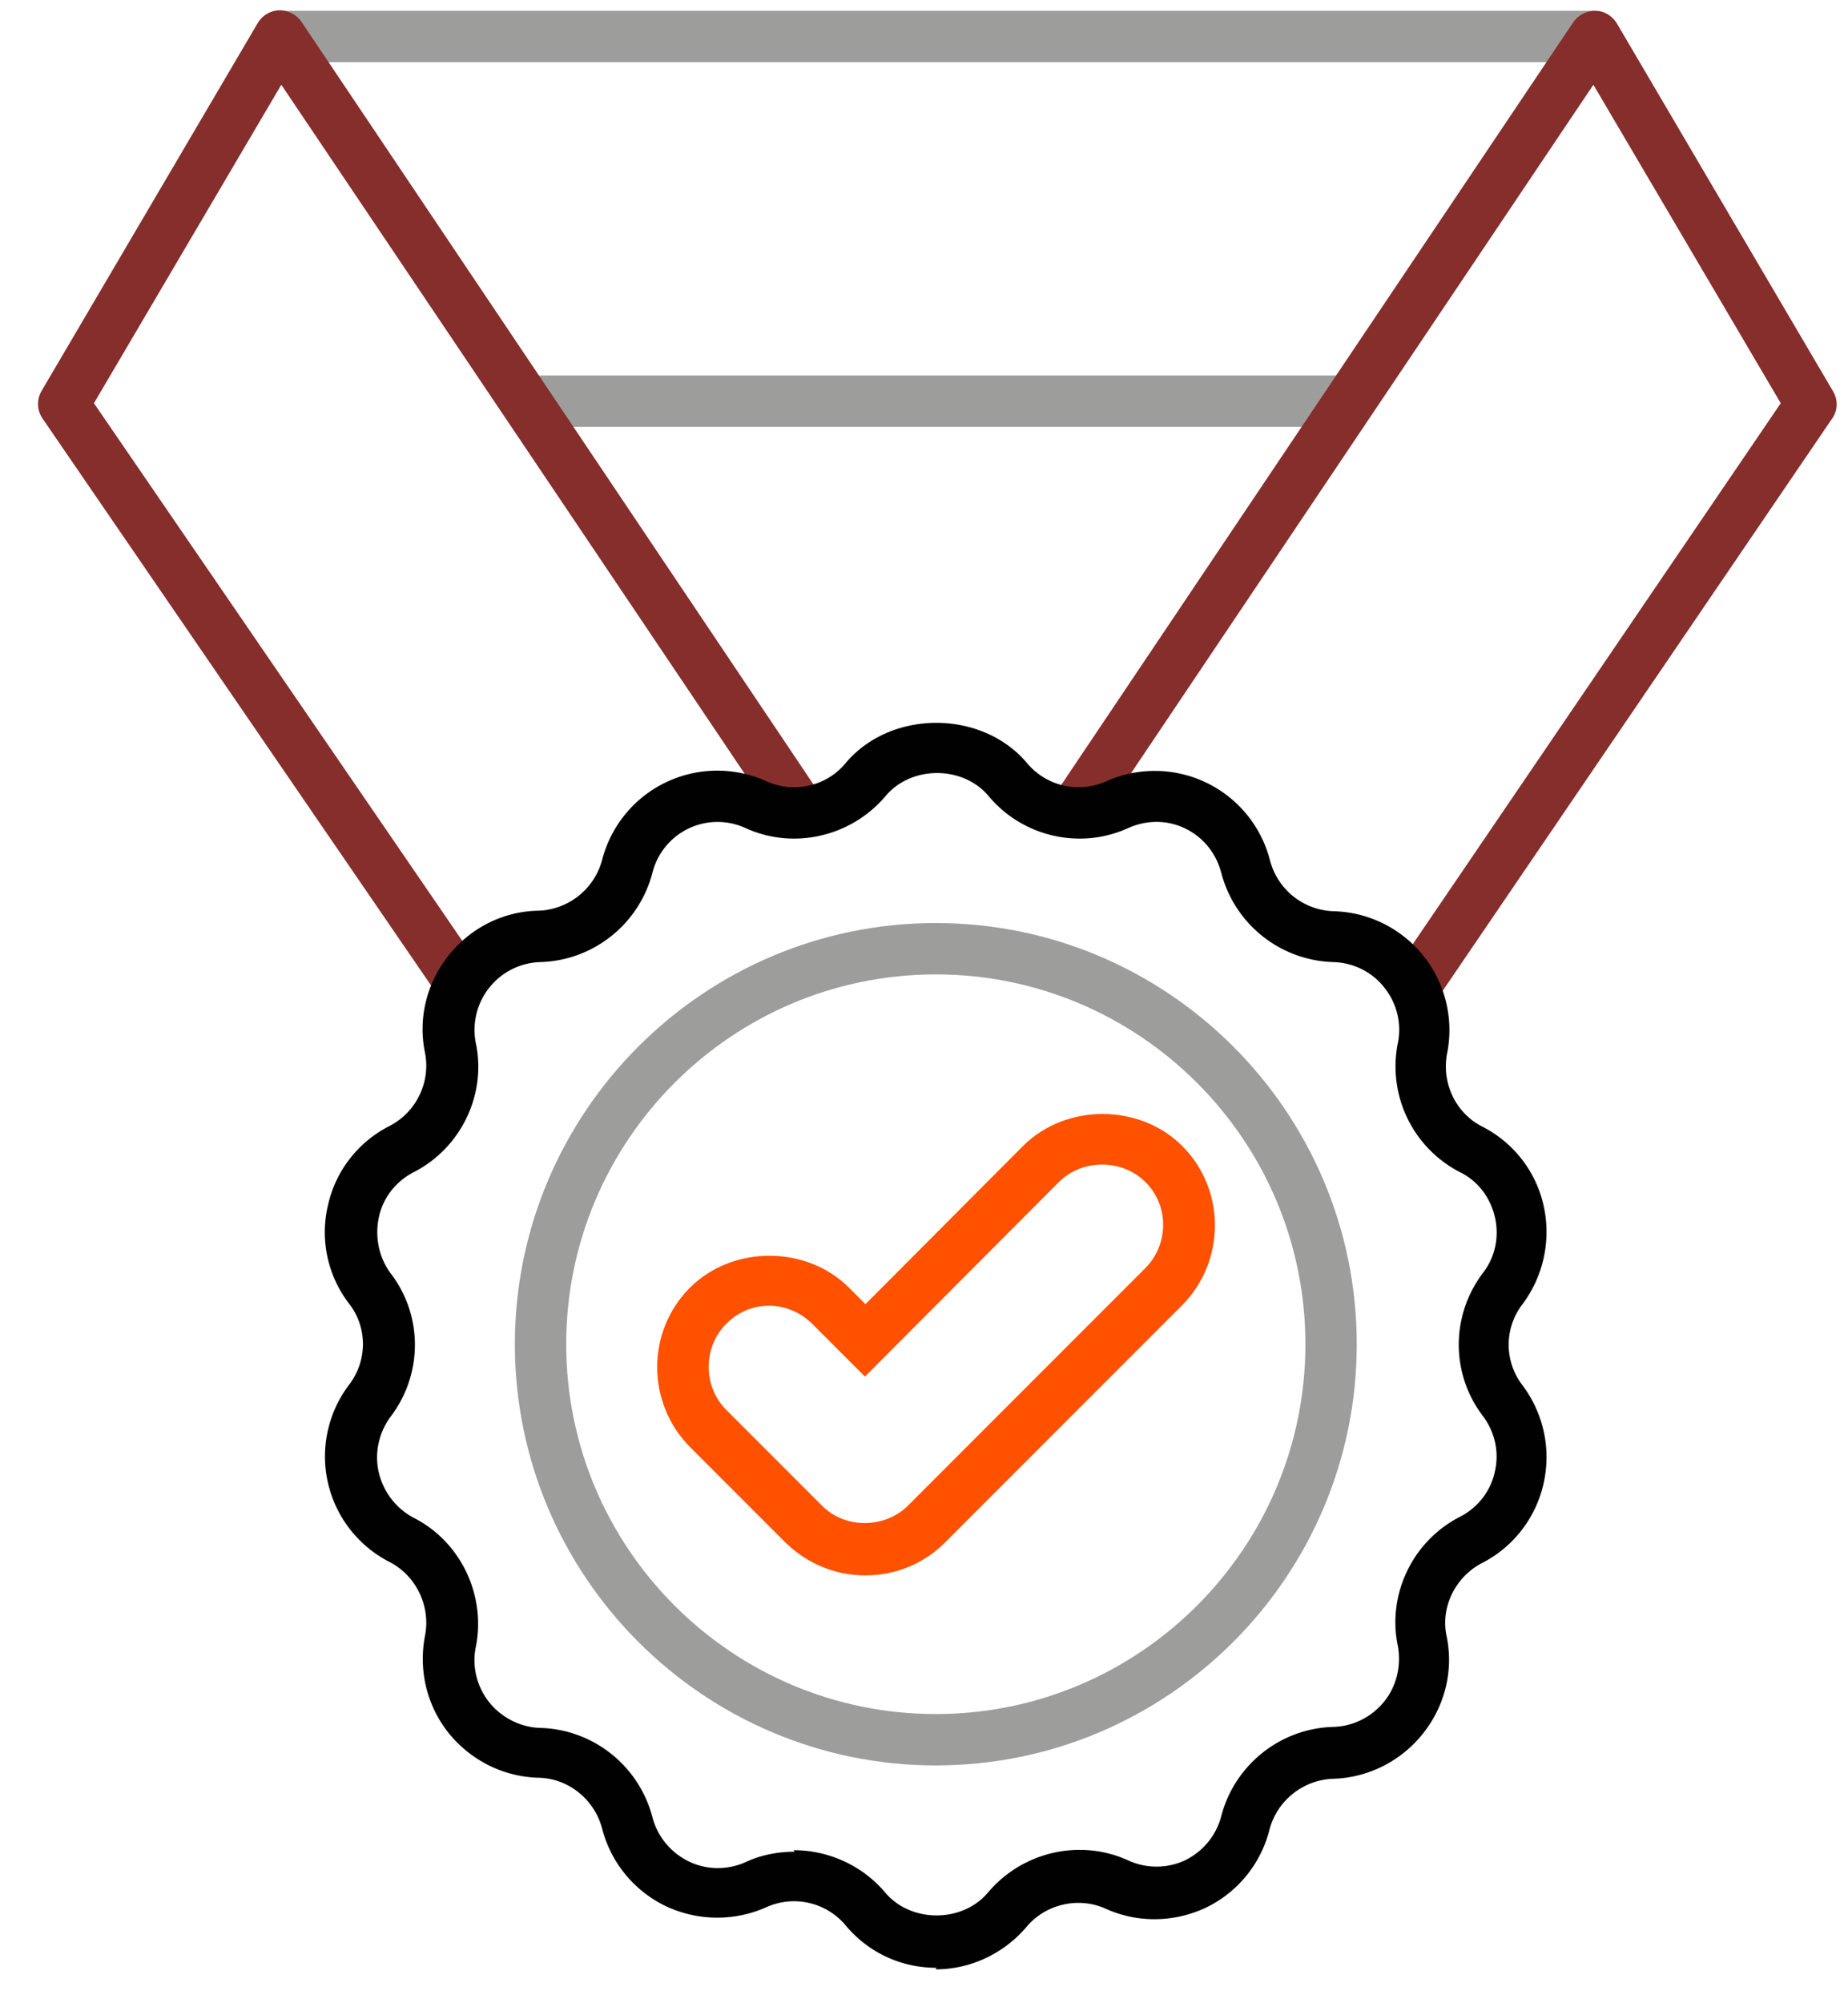 <svg xmlns="http://www.w3.org/2000/svg" width="36" height="39" fill="none"><path fill="#9D9D9C" d="M31.07.21H5.45v1h25.62v-1ZM26.31 7.31H10.43v1h15.88v-1Z"/><path fill="#FF5100" d="M16.85 30.67c-.58 0-1.13-.23-1.55-.64l-1.86-1.86c-.85-.86-.85-2.25 0-3.1.83-.83 2.27-.83 3.1 0l.32.32 3.07-3.08c.83-.83 2.27-.83 3.1 0 .85.85.85 2.24 0 3.1l-4.62 4.62c-.41.41-.96.64-1.55.64h-.01Zm-1.86-5.25c-.32 0-.61.12-.84.35-.46.46-.46 1.22 0 1.68l1.86 1.86c.45.46 1.23.45 1.68 0l4.62-4.62c.46-.46.47-1.22 0-1.68-.45-.45-1.23-.45-1.68 0l-3.78 3.79-1.03-1.03c-.23-.22-.52-.35-.84-.35h.01Z"/><path fill="#9D9D9C" d="M18.23 34.37c-4.52 0-8.2-3.68-8.2-8.2s3.68-8.2 8.2-8.2 8.2 3.68 8.2 8.2-3.68 8.2-8.2 8.2Zm0-15.4c-3.97 0-7.2 3.23-7.2 7.2s3.23 7.2 7.2 7.2 7.2-3.23 7.2-7.2-3.23-7.2-7.2-7.2Z"/><path fill="#852E2C" d="M8.92 19.57a.49.49 0 0 1-.41-.22L.83 8.15a.502.502 0 0 1-.02-.54L5.02.45A.51.51 0 0 1 5.44.2c.17 0 .33.08.43.22L16 15.5a.498.498 0 0 1-.83.55L5.48 1.65l-3.65 6.2 7.5 10.94a.5.5 0 0 1-.13.7c-.09.06-.19.09-.28.09v-.01ZM27.91 19.59l-.83-.56 7.61-11.18-3.65-6.2-9.69 14.42-.83-.56L30.65.43c.1-.14.26-.22.43-.22.17 0 .33.1.42.25l4.21 7.16c.1.17.09.38-.02.53L27.9 19.59h.01Z"/><path fill="#010101" d="M18.24 38.31c-.69 0-1.33-.3-1.77-.83a1.31 1.31 0 0 0-1.54-.35c-.63.28-1.34.27-1.96-.02-.62-.3-1.07-.85-1.24-1.51-.15-.57-.66-.98-1.24-.99-.69-.02-1.32-.34-1.75-.87-.43-.54-.59-1.23-.46-1.9.11-.57-.17-1.16-.69-1.43a2.307 2.307 0 0 1-.79-3.45c.36-.47.36-1.12 0-1.58a2.28 2.28 0 0 1-.41-1.92c.15-.67.59-1.23 1.2-1.54.52-.27.8-.85.69-1.42-.14-.67.03-1.36.46-1.9.43-.54 1.07-.86 1.75-.87.58-.02 1.09-.42 1.24-.99a2.317 2.317 0 0 1 3.2-1.53c.53.24 1.17.1 1.54-.35.88-1.05 2.66-1.05 3.54 0 .38.45 1.01.59 1.54.35a2.317 2.317 0 0 1 3.19 1.54c.15.57.65.97 1.24.99a2.315 2.315 0 0 1 2.21 2.77c-.11.58.17 1.16.68 1.42.61.31 1.05.87 1.2 1.54.15.67 0 1.37-.41 1.92a1.29 1.29 0 0 0 0 1.58c.41.55.56 1.24.41 1.91-.15.67-.59 1.24-1.2 1.55-.52.27-.81.86-.69 1.42.14.67-.03 1.36-.46 1.9-.43.54-1.07.86-1.75.88-.58.02-1.09.42-1.24.99a2.31 2.31 0 0 1-1.24 1.52c-.62.29-1.33.3-1.95.02-.53-.24-1.17-.09-1.54.35-.44.52-1.09.83-1.77.83l.01-.03Zm-2.78-2.29c.67 0 1.33.29 1.78.82.5.6 1.51.6 2.01 0 .67-.79 1.79-1.05 2.73-.62.35.16.75.16 1.1 0 .35-.17.61-.48.71-.86.26-1 1.15-1.71 2.18-1.74.39-.01.75-.19 1-.5.24-.3.33-.7.26-1.08-.21-1 .29-2.04 1.21-2.51.35-.18.6-.5.68-.88.09-.38 0-.77-.23-1.08-.63-.82-.63-1.96 0-2.79.24-.31.32-.71.23-1.09-.09-.38-.33-.7-.68-.87a2.315 2.315 0 0 1-1.21-2.51c.08-.38-.02-.78-.26-1.08-.24-.31-.61-.49-1-.5a2.326 2.326 0 0 1-2.18-1.74c-.1-.38-.35-.69-.7-.86-.35-.17-.75-.17-1.11-.01-.94.43-2.06.17-2.72-.62-.5-.6-1.51-.6-2.01 0-.67.79-1.79 1.05-2.73.62a1.307 1.307 0 0 0-1.81.87c-.26 1-1.15 1.71-2.18 1.74a1.321 1.321 0 0 0-1.26 1.58c.21 1-.29 2.04-1.21 2.51-.35.18-.6.5-.68.88-.08.38 0 .78.23 1.09.63.82.63 1.96 0 2.79-.23.31-.32.71-.23 1.09.09.38.34.7.68.88.91.46 1.41 1.5 1.21 2.51-.08.38.02.78.26 1.08.24.3.61.49 1 .5 1.03.03 1.92.74 2.18 1.74.1.38.36.69.71.86.35.17.76.17 1.11.01.3-.14.63-.2.95-.2l-.02-.03Z"/></svg>